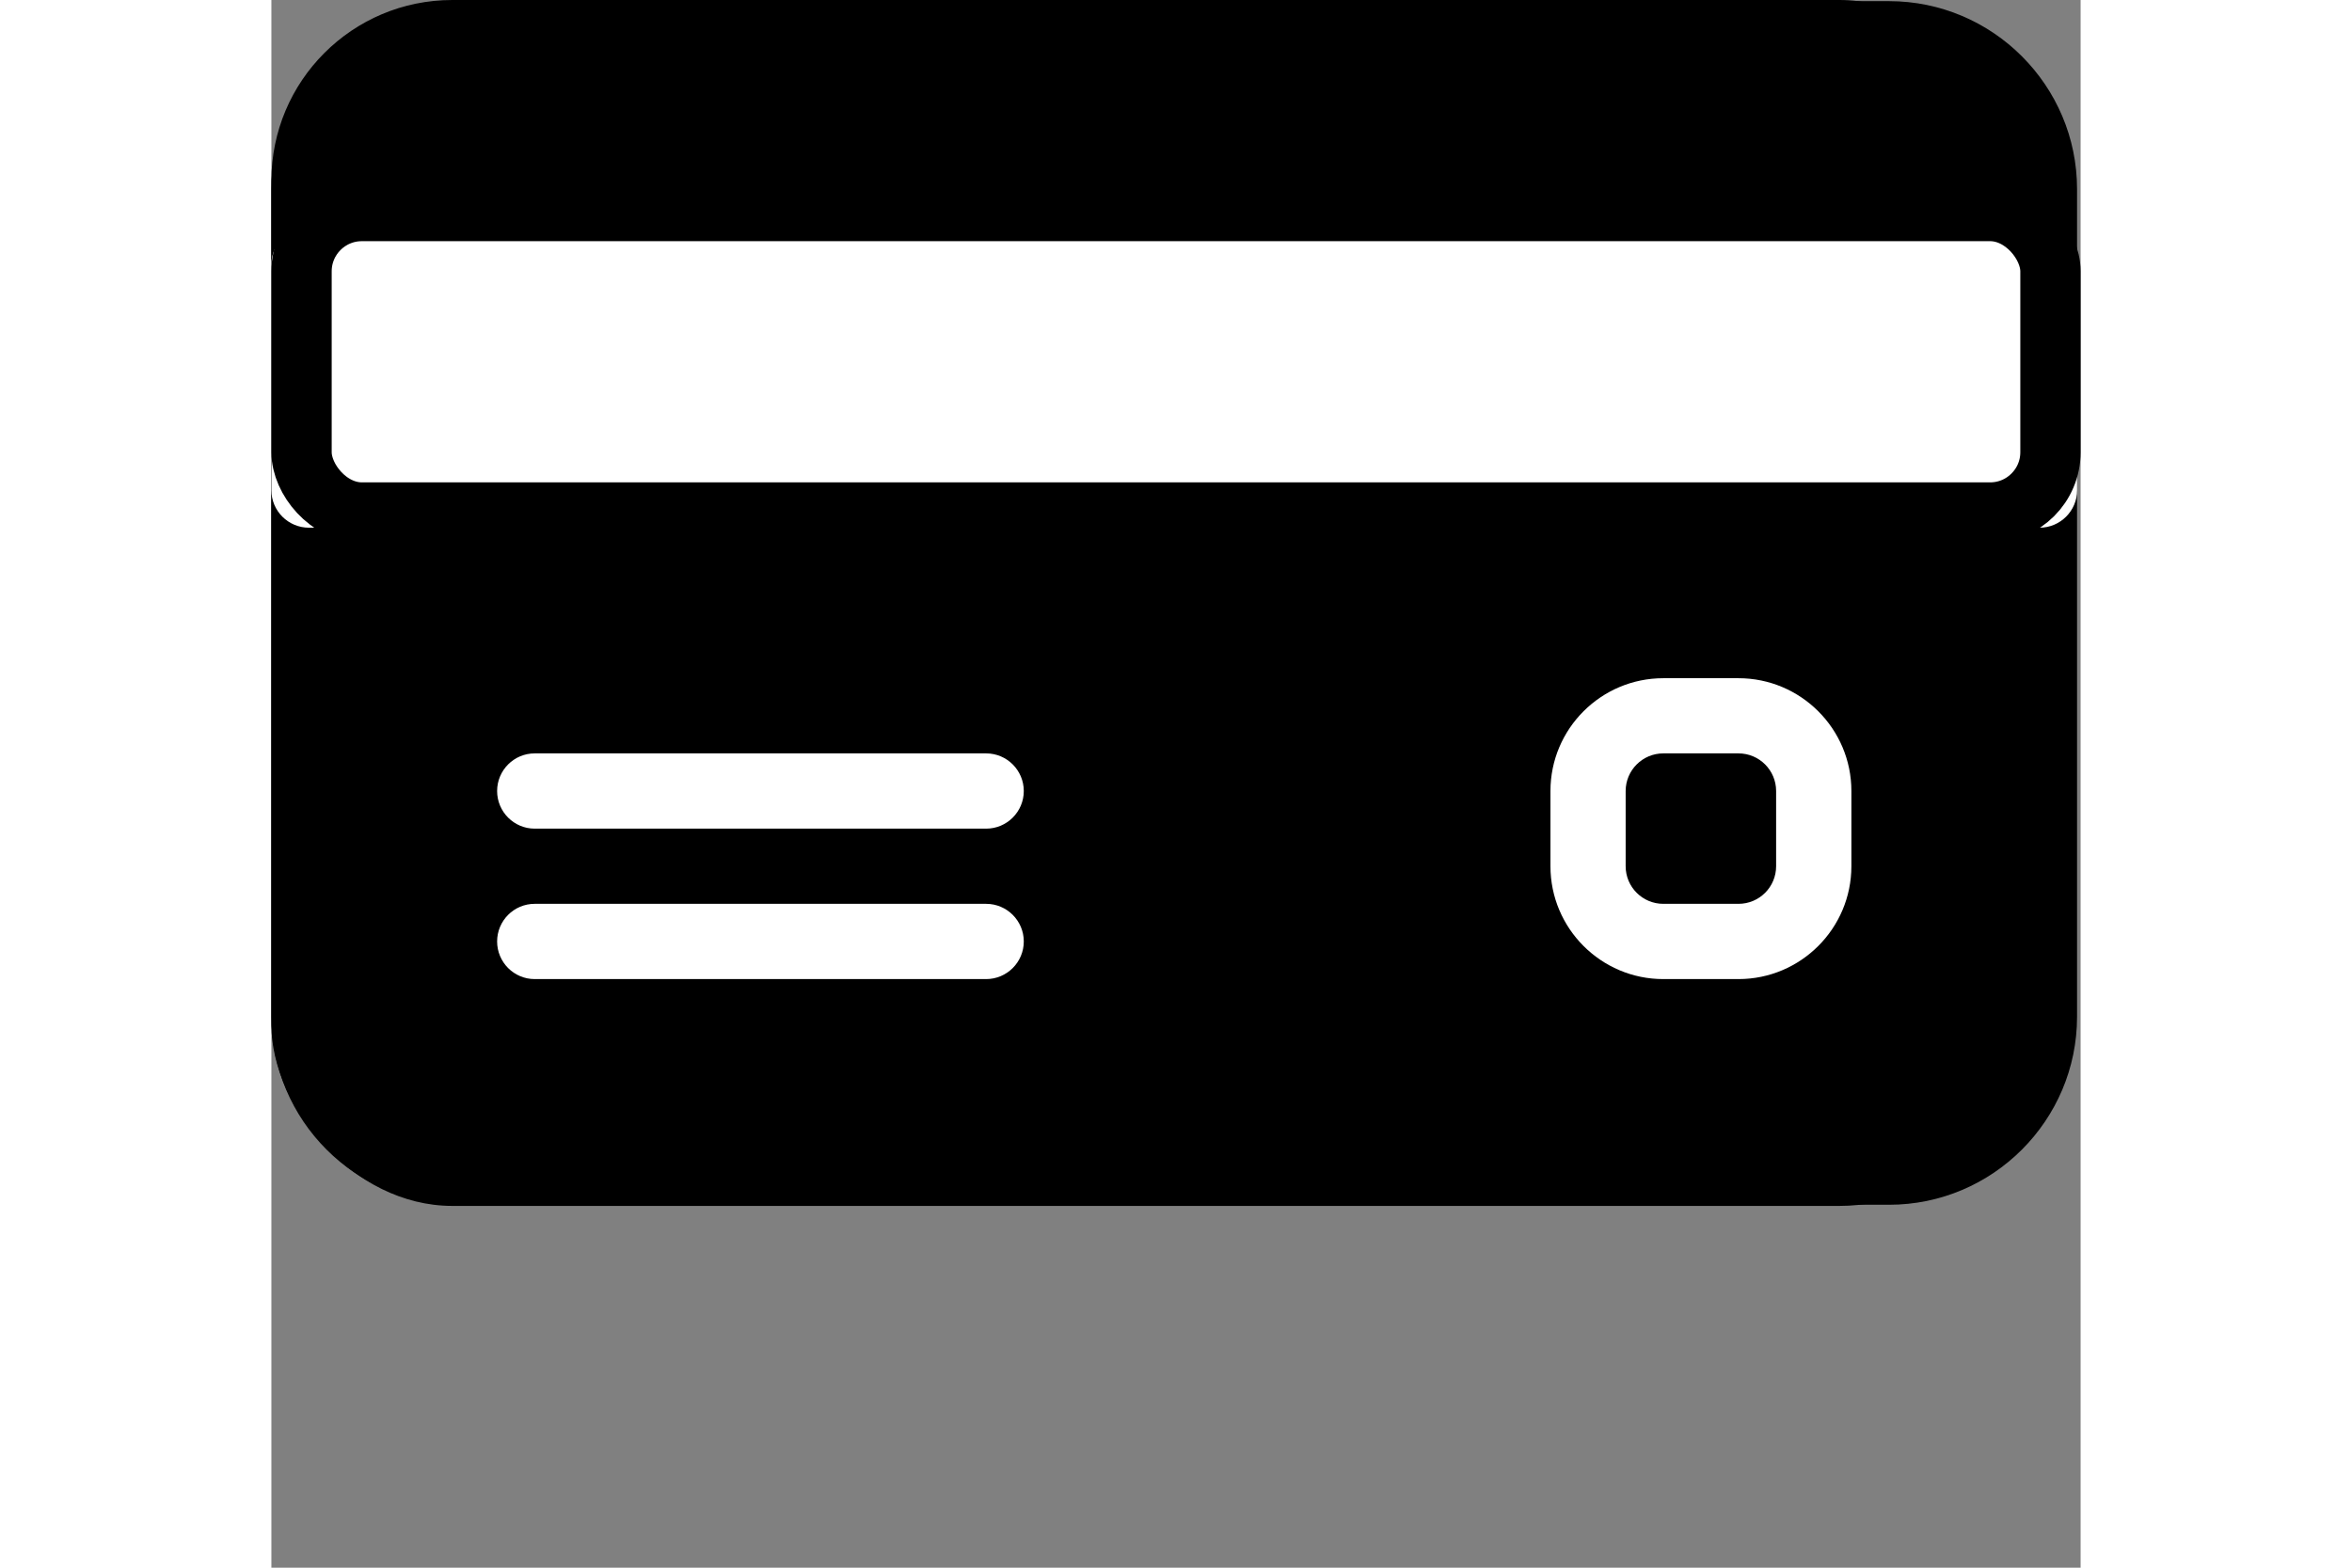 <?xml version="1.0" encoding="UTF-8"?>
<svg width="30px" height="20px" viewBox="0 0 30 26" version="1.1" xmlns="http://www.w3.org/2000/svg" xmlns:xlink="http://www.w3.org/1999/xlink">
    <rect x="0" y="0" width="30" height="26" fill="#808080" stroke="none"/>
    <!-- Generator: Sketch 60 (88103) - https://sketch.com -->
    <title>Group 3</title>
    <desc>Created with Sketch.</desc>
    <g id="web" stroke="none" stroke-width="1" fill="none" fill-rule="evenodd">
        <g id="payment" transform="translate(-113, -2675)">
            <g id="shop" transform="translate(80, 214)">
                <g id="商品詳細">
                    <g id="payment" transform="translate(0, 2419)">
                        <g id="Group-3" transform="translate(33, 42)">
                            <g id="card-icon">
                                <path d="M26.823,0.019 L3.119,0.019 C1.4,0.019 0,1.419 0,3.138 L0,16.862 C0,18.581 1.4,19.981 3.119,19.981 L26.823,19.981 C28.542,19.981 29.941,18.581 29.941,16.862 L29.941,3.138 C29.941,1.419 28.542,0.019 26.823,0.019 Z M28.694,16.862 C28.694,17.893 27.854,18.733 26.823,18.733 L3.119,18.733 C2.087,18.733 1.248,17.893 1.248,16.862 L1.248,3.138 C1.248,2.107 2.087,1.267 3.119,1.267 L26.823,1.267 C27.854,1.267 28.694,2.107 28.694,3.138 L28.694,16.862 L28.694,16.862 Z" id="Shape" fill="#000000" fill-rule="nonzero"></path>
                                <rect id="Rectangle" fill="#000000" x="0" y="0" width="29" height="20" rx="3"></rect>
                                <path d="M29.318,3.762 L0.624,3.762 C0.279,3.762 0,4.042 0,4.386 L0,8.129 C0,8.473 0.279,8.752 0.624,8.752 L29.318,8.752 C29.662,8.752 29.942,8.473 29.942,8.129 L29.942,4.386 C29.942,4.042 29.662,3.762 29.318,3.762 Z M28.694,7.505 L1.248,7.505 L1.248,5.01 L28.694,5.01 L28.694,7.505 L28.694,7.505 Z" id="Shape" fill="#FFFFFF" fill-rule="nonzero"></path>
                                <path d="M11.852,12.495 L4.366,12.495 C4.022,12.495 3.743,12.775 3.743,13.119 C3.743,13.463 4.022,13.743 4.366,13.743 L11.852,13.743 C12.196,13.743 12.476,13.463 12.476,13.119 C12.476,12.775 12.196,12.495 11.852,12.495 Z" id="Path" fill="#FFFFFF" fill-rule="nonzero"></path>
                                <path d="M11.852,14.99 L4.366,14.99 C4.022,14.99 3.743,15.27 3.743,15.614 C3.743,15.958 4.022,16.238 4.366,16.238 L11.852,16.238 C12.196,16.238 12.476,15.958 12.476,15.614 C12.476,15.27 12.196,14.99 11.852,14.99 Z" id="Path" fill="#FFFFFF" fill-rule="nonzero"></path>
                                <path d="M24.327,11.248 L23.08,11.248 C22.048,11.248 21.209,12.087 21.209,13.119 L21.209,14.366 C21.209,15.398 22.048,16.238 23.08,16.238 L24.327,16.238 C25.359,16.238 26.199,15.398 26.199,14.366 L26.199,13.119 C26.199,12.087 25.359,11.248 24.327,11.248 Z M24.951,14.366 C24.951,14.711 24.672,14.99 24.327,14.99 L23.08,14.99 C22.736,14.99 22.456,14.711 22.456,14.366 L22.456,13.119 C22.456,12.775 22.736,12.495 23.08,12.495 L24.327,12.495 C24.672,12.495 24.951,12.775 24.951,13.119 L24.951,14.366 Z" id="Shape" fill="#FFFFFF" fill-rule="nonzero"></path>
                            </g>
                            <rect id="Rectangle" stroke="#000000" fill="#FFFFFF" x="0.5" y="3.5" width="29" height="5" rx="1"></rect>
                        </g>
                    </g>
                </g>
            </g>
        </g>
    </g>
</svg>
